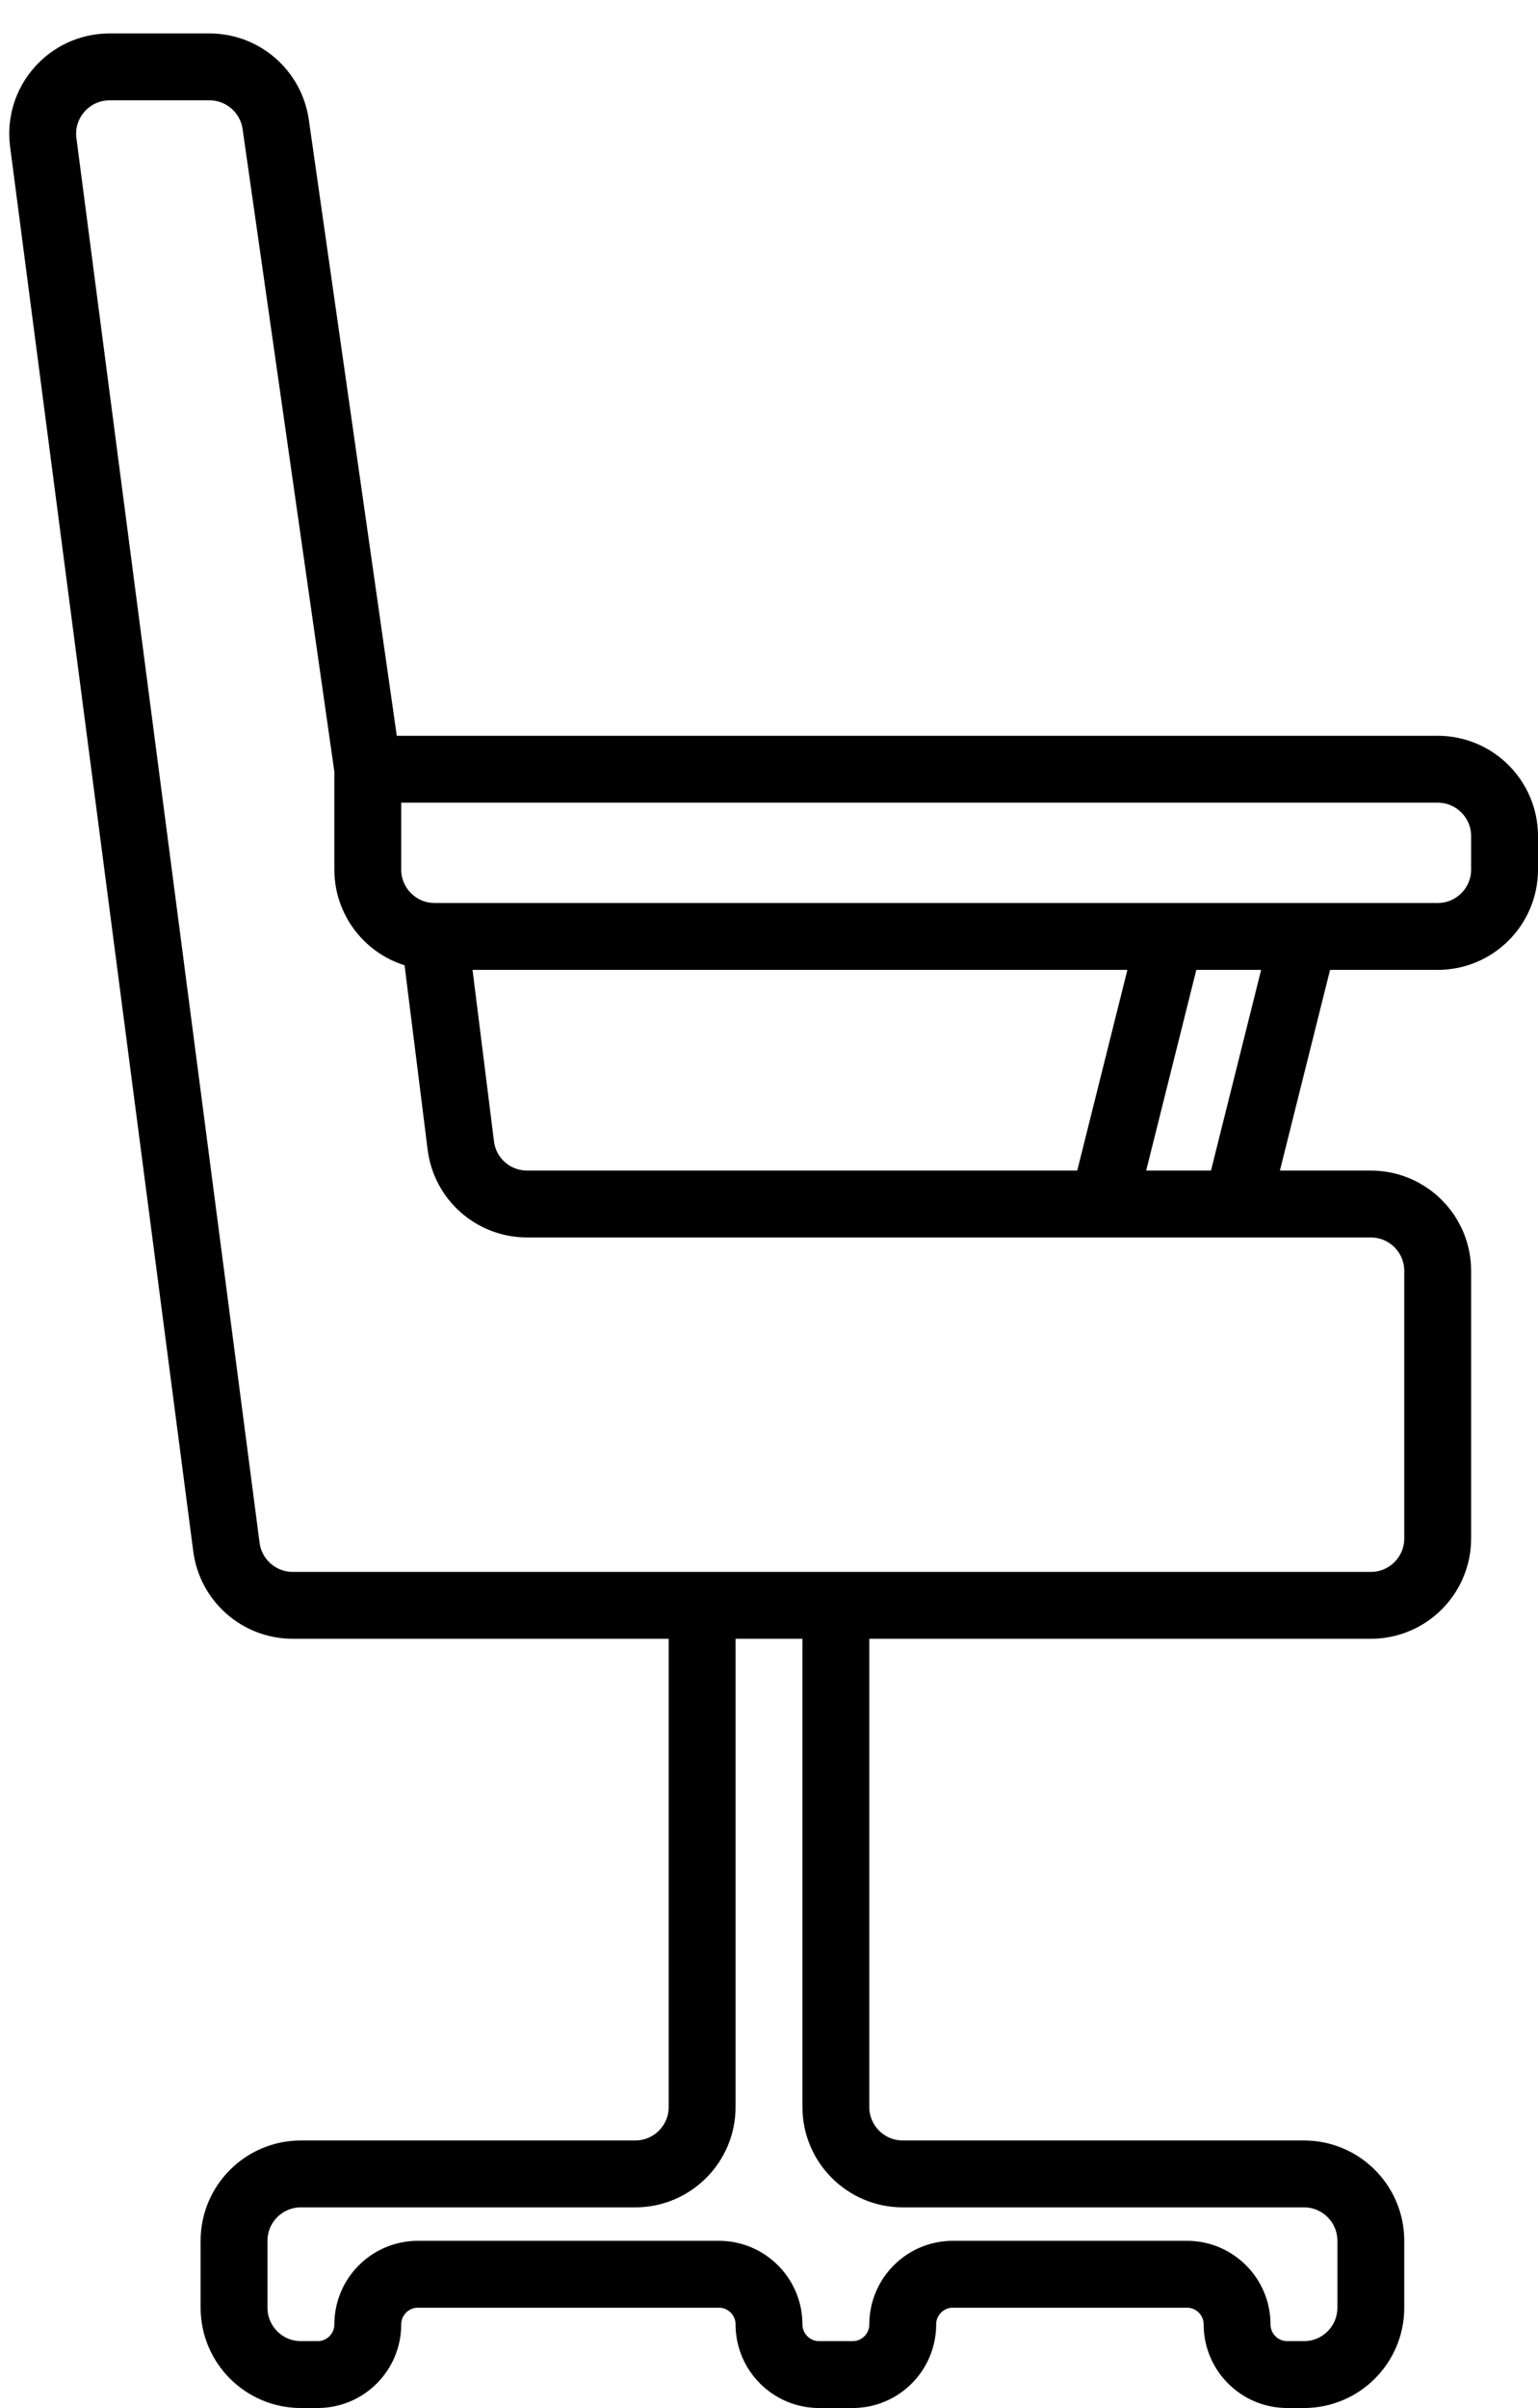 <svg width="23" height="36" viewBox="0 0 23 36" fill="none" xmlns="http://www.w3.org/2000/svg">
<path d="M5.5 11.5L4.123 1.859C4.052 1.366 3.63 1 3.133 1H1.639C1.035 1 0.569 1.531 0.647 2.129L3.386 23.129C3.451 23.627 3.876 24 4.378 24H5.5H7.5H10.5M5.5 11.5H21.5C22.052 11.5 22.5 11.948 22.5 12.5V13C22.5 13.552 22.052 14 21.5 14H19.5M5.5 11.5V13C5.5 13.552 5.948 14 6.5 14V14M19.5 14L18.5 18M19.5 14H17.5M18.5 18H20.5C21.052 18 21.5 18.448 21.5 19V23C21.5 23.552 21.052 24 20.5 24H18.5H16.5H12.5M18.5 18H16.5M6.5 14L6.891 17.124C6.953 17.625 7.378 18 7.883 18H16.5M6.5 14H17.5M16.5 18L17.5 14M10.5 24V30.5V31.5C10.5 32.052 10.052 32.5 9.5 32.5H4.5C3.948 32.5 3.5 32.948 3.5 33.5V34.5C3.5 35.052 3.948 35.5 4.5 35.5H4.75C5.164 35.5 5.5 35.164 5.5 34.75V34.75C5.5 34.336 5.836 34 6.25 34H10.75C11.164 34 11.5 34.336 11.5 34.75V34.75C11.5 35.164 11.836 35.5 12.25 35.5H12.75C13.164 35.5 13.5 35.164 13.5 34.75V34.75C13.5 34.336 13.836 34 14.25 34H17.75C18.164 34 18.5 34.336 18.5 34.75V34.75C18.5 35.164 18.836 35.5 19.25 35.5H19.5C20.052 35.5 20.5 35.052 20.5 34.5V34V33.5C20.5 32.948 20.052 32.5 19.5 32.5H13.5C12.948 32.5 12.5 32.052 12.5 31.5V24M10.5 24H12.5" stroke="black" stroke-linecap="round" stroke-linejoin="round"/>
</svg>
